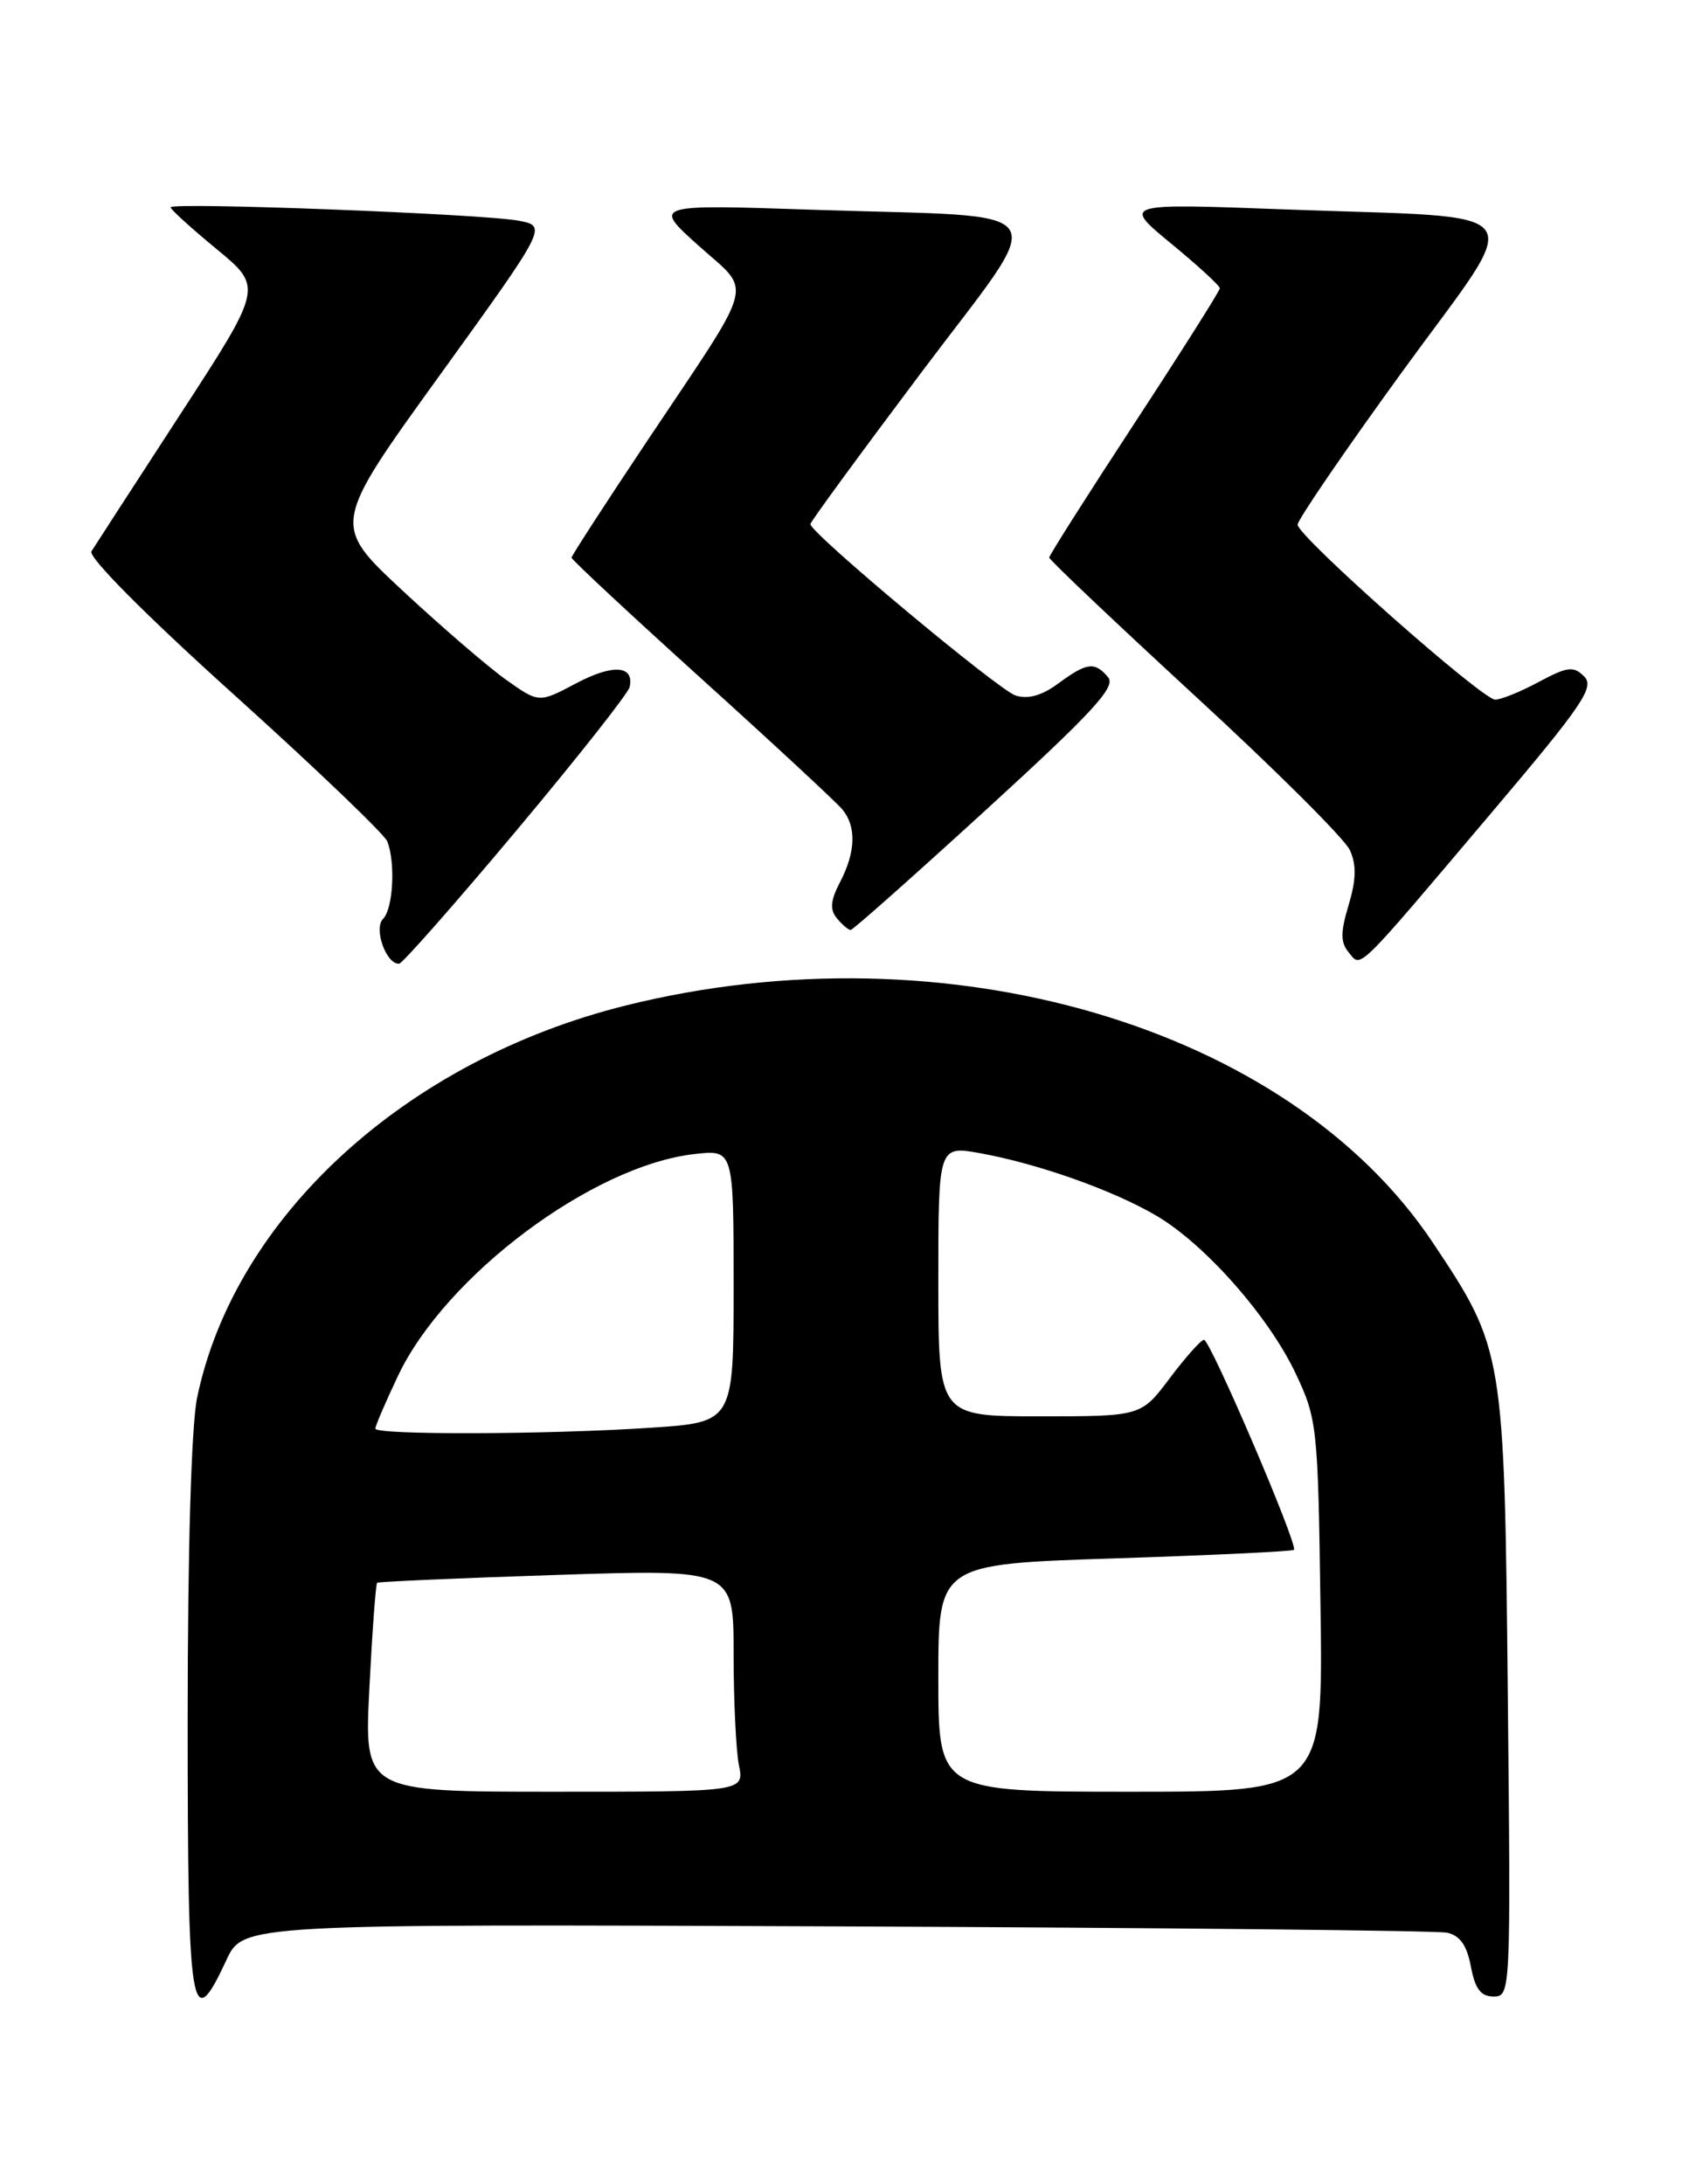 <?xml version="1.0" encoding="UTF-8" standalone="no"?>
<!DOCTYPE svg PUBLIC "-//W3C//DTD SVG 1.1//EN" "http://www.w3.org/Graphics/SVG/1.1/DTD/svg11.dtd" >
<svg xmlns="http://www.w3.org/2000/svg" xmlns:xlink="http://www.w3.org/1999/xlink" version="1.1" viewBox="0 0 198 256">
 <g >
 <path fill="currentColor"
d=" M 26.53 229.75 C 28.50 225.50 28.50 225.50 98.00 225.78 C 136.23 225.94 168.46 226.27 169.64 226.52 C 171.15 226.85 171.97 228.01 172.43 230.49 C 172.93 233.12 173.59 234.00 175.10 234.00 C 177.09 234.00 177.11 233.53 176.76 198.75 C 176.36 158.45 176.30 158.11 167.94 145.60 C 151.00 120.27 110.90 108.51 73.35 117.85 C 47.58 124.27 27.52 142.61 23.11 163.80 C 22.43 167.04 22.00 181.72 22.00 201.55 C 22.00 236.29 22.38 238.67 26.53 229.75 Z  M 60.50 97.39 C 67.65 88.86 73.64 81.27 73.81 80.53 C 74.38 77.98 71.85 77.80 67.52 80.10 C 63.18 82.40 63.18 82.40 59.34 79.68 C 57.23 78.18 51.77 73.48 47.20 69.23 C 38.90 61.50 38.90 61.50 51.53 44.01 C 64.15 26.52 64.15 26.52 60.82 25.87 C 56.77 25.08 20.00 23.67 20.00 24.30 C 20.00 24.55 22.44 26.76 25.41 29.21 C 30.82 33.67 30.82 33.67 21.12 48.58 C 15.78 56.79 11.10 64.01 10.72 64.62 C 10.32 65.29 17.06 72.08 27.43 81.42 C 37.00 90.05 45.09 97.79 45.41 98.63 C 46.38 101.15 46.08 106.52 44.91 107.69 C 43.77 108.83 45.28 113.05 46.79 112.95 C 47.18 112.92 53.35 105.92 60.50 97.39 Z  M 174.97 95.11 C 185.56 82.60 186.96 80.53 185.71 79.28 C 184.46 78.04 183.77 78.12 180.40 79.92 C 178.27 81.07 175.97 82.00 175.28 82.00 C 173.75 82.00 152.18 62.90 152.12 61.50 C 152.10 60.95 157.64 52.85 164.43 43.50 C 178.92 23.58 180.44 25.66 150.53 24.54 C 131.57 23.83 131.57 23.83 137.28 28.54 C 140.43 31.13 143.00 33.49 143.00 33.79 C 143.00 34.08 138.50 41.20 133.00 49.60 C 127.50 58.00 123.00 65.08 123.00 65.35 C 123.00 65.61 130.69 72.90 140.08 81.55 C 149.48 90.19 157.65 98.33 158.24 99.63 C 159.03 101.36 158.99 103.09 158.10 106.07 C 157.13 109.29 157.14 110.46 158.11 111.63 C 159.61 113.44 158.73 114.30 174.97 95.11 Z  M 115.62 94.89 C 128.07 83.51 130.84 80.51 129.91 79.39 C 128.35 77.52 127.42 77.63 124.07 80.10 C 122.15 81.52 120.53 81.98 119.06 81.52 C 117.05 80.88 95.00 62.47 95.00 61.43 C 95.00 61.17 100.83 53.21 107.95 43.73 C 123.20 23.44 124.57 25.56 95.50 24.59 C 76.50 23.95 76.50 23.95 81.89 28.79 C 88.24 34.49 88.81 32.32 75.84 51.72 C 70.98 59.00 67.00 65.14 67.00 65.36 C 67.00 65.59 73.86 71.99 82.25 79.57 C 90.64 87.15 98.06 94.04 98.75 94.87 C 100.41 96.88 100.32 99.86 98.48 103.38 C 97.35 105.56 97.26 106.60 98.11 107.63 C 98.74 108.39 99.46 109.00 99.72 109.00 C 99.98 109.00 107.13 102.65 115.62 94.89 Z  M 43.30 197.88 C 43.64 191.21 44.05 185.64 44.21 185.51 C 44.37 185.38 53.84 184.96 65.25 184.59 C 86.00 183.91 86.00 183.91 86.00 193.83 C 86.00 199.29 86.28 205.16 86.62 206.88 C 87.25 210.00 87.25 210.00 64.97 210.00 C 42.69 210.00 42.69 210.00 43.30 197.88 Z  M 110.00 196.66 C 110.00 183.32 110.00 183.32 130.67 182.65 C 142.05 182.28 151.50 181.83 151.69 181.65 C 152.21 181.13 141.87 157.00 141.14 157.03 C 140.79 157.05 138.98 159.07 137.13 161.53 C 133.77 166.00 133.77 166.00 121.88 166.00 C 110.00 166.00 110.00 166.00 110.00 150.14 C 110.00 134.27 110.00 134.27 114.95 135.17 C 121.72 136.40 130.50 139.51 135.55 142.48 C 141.25 145.82 148.74 154.30 151.90 161.00 C 154.41 166.32 154.51 167.23 154.80 188.25 C 155.11 210.00 155.11 210.00 132.55 210.00 C 110.00 210.00 110.00 210.00 110.00 196.66 Z  M 44.00 167.44 C 44.00 167.13 45.19 164.35 46.65 161.27 C 52.21 149.52 69.48 136.60 81.42 135.26 C 86.00 134.74 86.00 134.74 86.00 150.72 C 86.00 166.70 86.00 166.70 76.25 167.34 C 64.22 168.14 44.00 168.20 44.00 167.44 Z "/>
</g>
</svg>